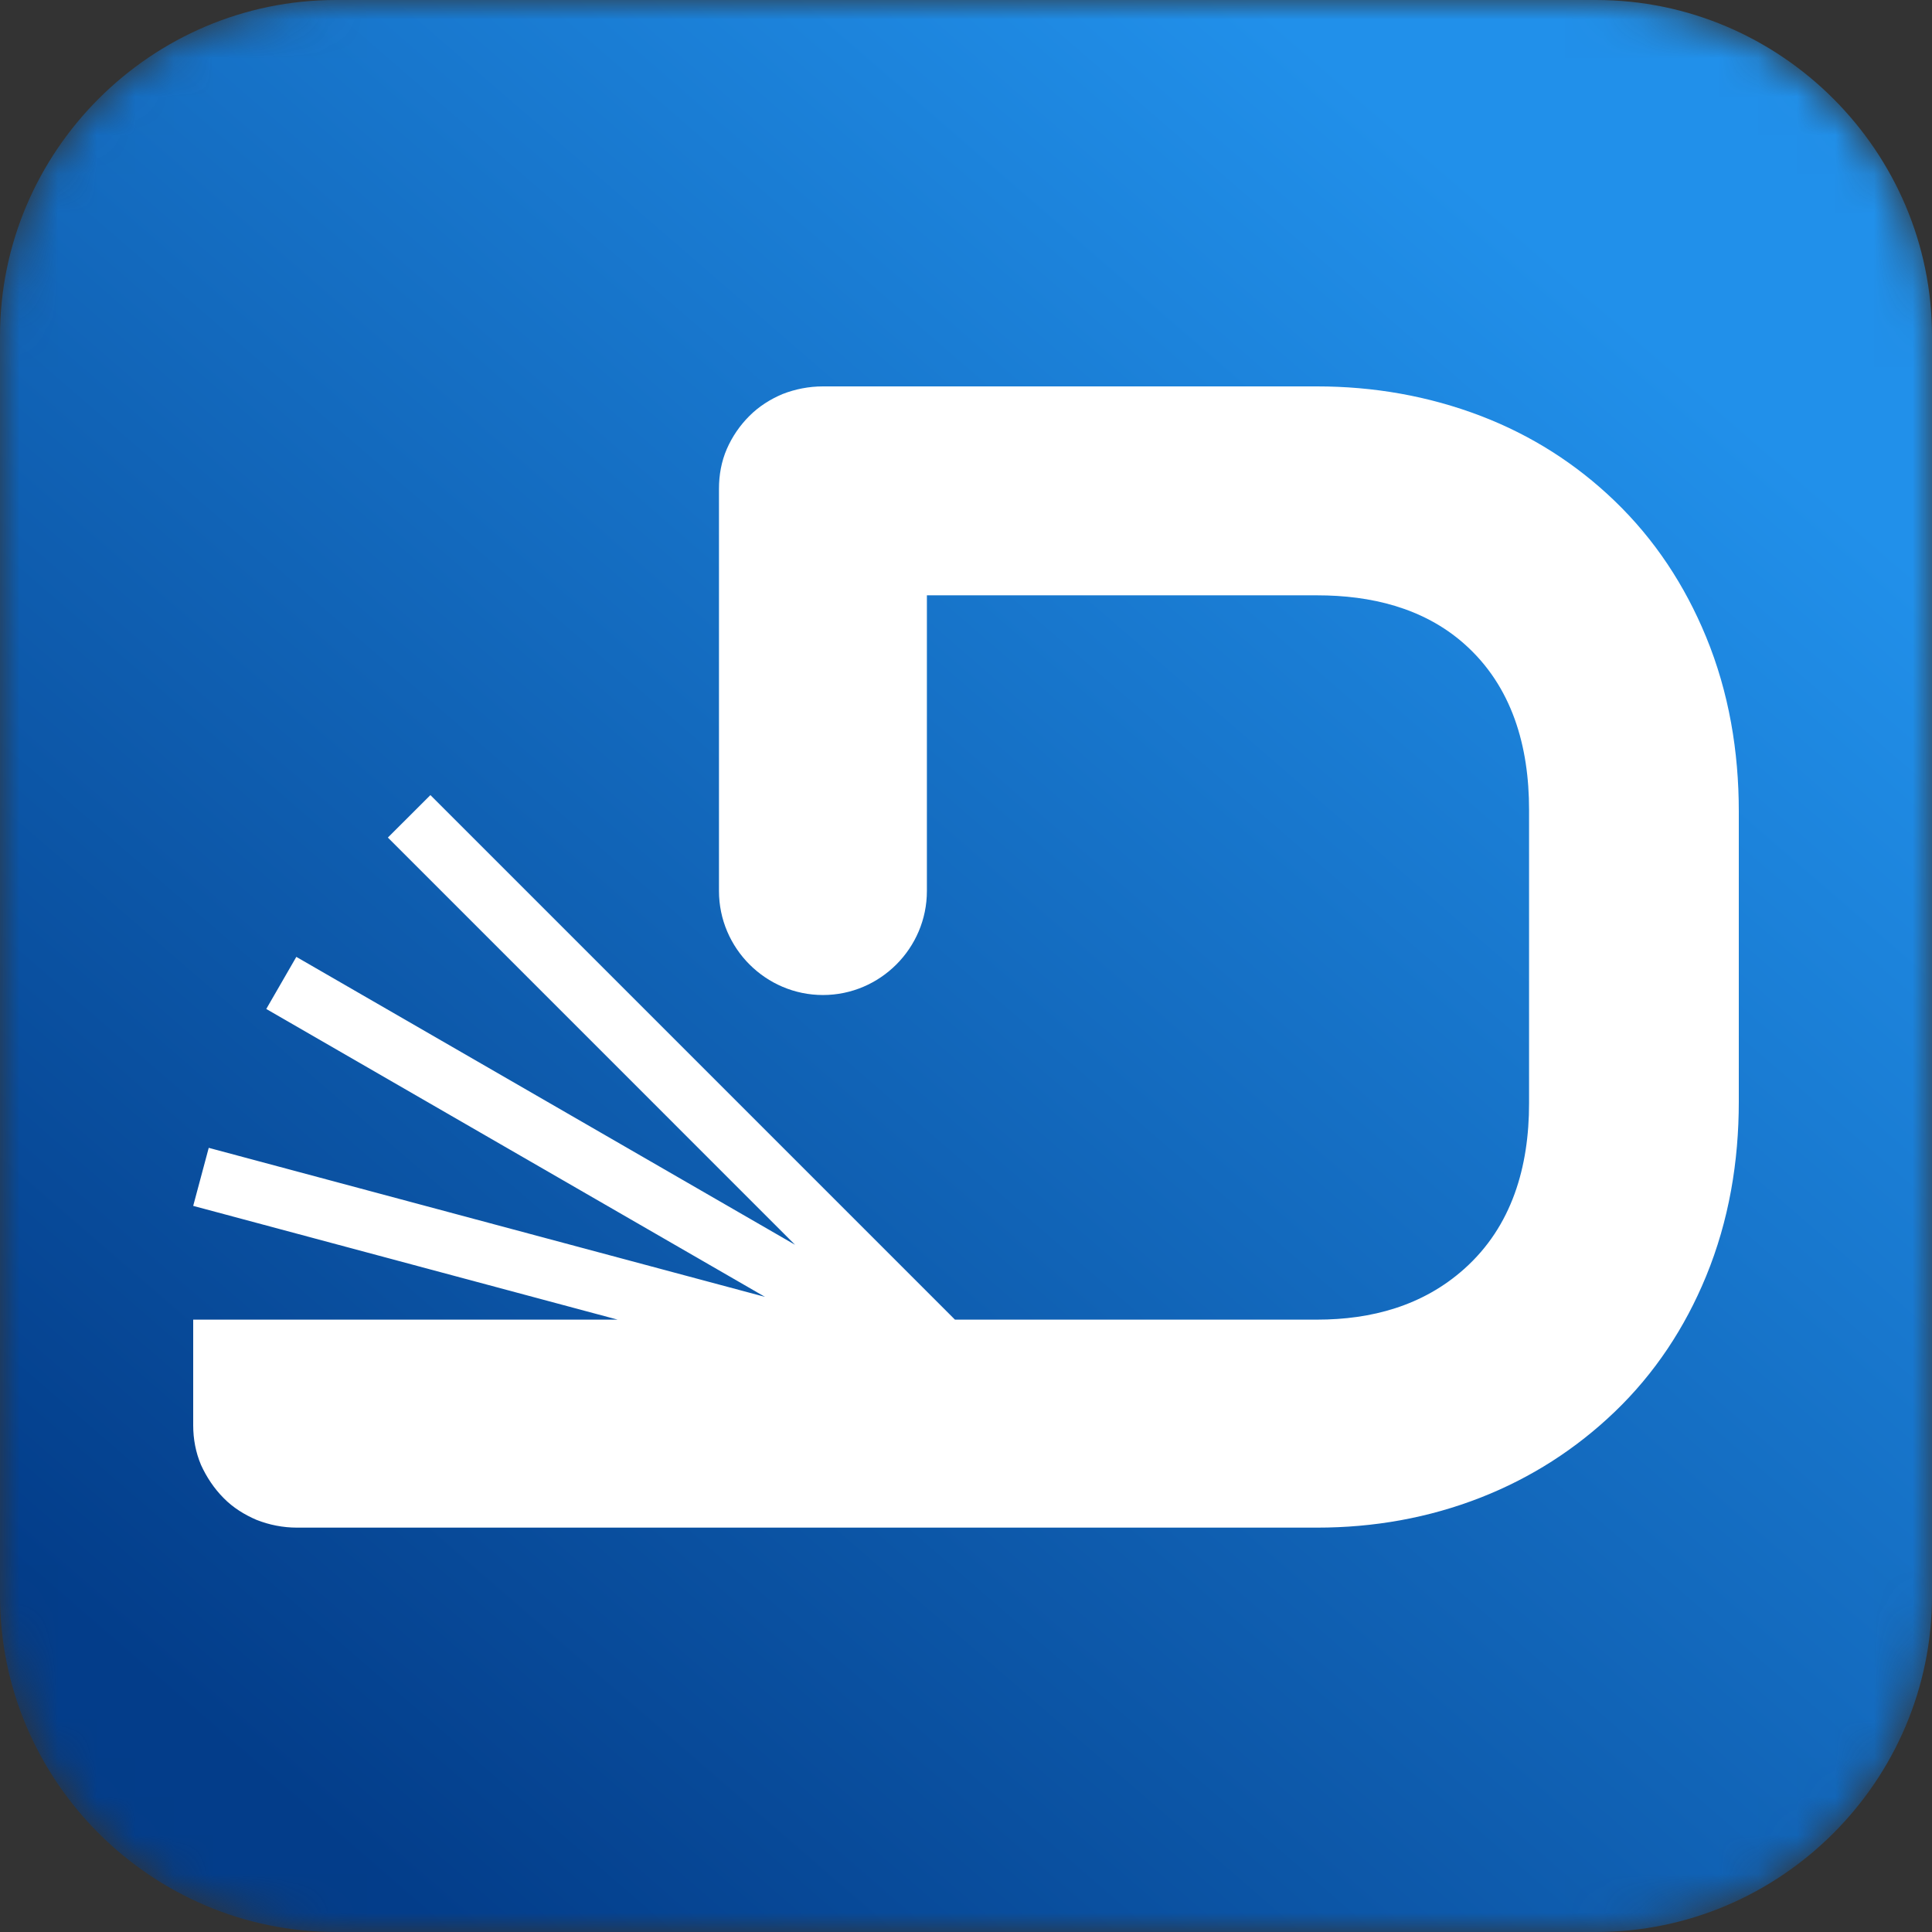 <?xml version="1.0" encoding="UTF-8"?>
<svg width="50px" height="50px" viewBox="0 0 50 50" version="1.1" xmlns="http://www.w3.org/2000/svg" xmlns:xlink="http://www.w3.org/1999/xlink">
    <rect x="0" y="0" width="50" height="50" fill="#333333" stroke="none"/>
    <title>blue_icon_L</title>
    <defs>
        <path d="M8.695,-3.53986646e-23 L41.305,-3.53986646e-23 C46.087,-3.53986646e-23 50,3.913 50,8.695 L50,41.305 C50,46.087 46.087,50 41.305,50 L8.695,50 C3.913,50 0,46.087 0,41.305 L0,8.695 C0,3.913 3.913,-3.53986646e-23 8.695,-3.53986646e-23" id="path-1"></path>
        <linearGradient x1="10.311%" y1="88.806%" x2="77.521%" y2="11.155%" id="linearGradient-3">
            <stop stop-color="#033D8A" offset="0%"></stop>
            <stop stop-color="#2190EA" offset="100%"></stop>
        </linearGradient>
    </defs>
    <g id="D-Libra-Logo" stroke="none" stroke-width="1" fill="none" fill-rule="evenodd">
        <g id="Group-2">
            <g id="Fill-336-Clipped">
                <mask id="mask-2" fill="white">
                    <use xlink:href="#path-1"></use>
                </mask>
                <g id="path-1"></g>
                <path d="M8.695,-3.53986646e-23 L41.305,-3.53986646e-23 C46.087,-3.53986646e-23 50,3.913 50,8.695 L50,41.305 C50,46.087 46.087,50 41.305,50 L8.695,50 C3.913,50 0,46.087 0,41.305 L0,8.695 C0,3.913 3.913,-3.53986646e-23 8.695,-3.53986646e-23" id="Fill-336" fill="url(#linearGradient-3)" fill-rule="nonzero" mask="url(#mask-2)"></path>
            </g>
            <path d="M34.086,39.535 C35.543,39.535 36.968,39.287 38.324,38.755 C39.622,38.246 40.782,37.503 41.789,36.538 C42.825,35.544 43.605,34.362 44.152,33.033 C44.746,31.589 45,30.066 45,28.51 L45,21 C45,19.447 44.746,17.919 44.152,16.479 C43.603,15.147 42.825,13.963 41.787,12.964 C40.786,12 39.626,11.264 38.327,10.766 C36.965,10.245 35.541,10 34.086,10 L21.295,10 C20.936,10 20.579,10.07 20.253,10.198 C19.933,10.333 19.639,10.519 19.395,10.764 C19.147,11.011 18.951,11.298 18.811,11.617 C18.669,11.944 18.607,12.293 18.607,12.649 L18.607,23.059 C18.607,24.539 19.817,25.751 21.298,25.751 C22.778,25.751 23.988,24.539 23.988,23.059 L23.988,15.407 L34.086,15.407 C35.47,15.407 36.831,15.725 37.889,16.658 C39.141,17.763 39.572,19.326 39.572,20.954 L39.572,28.557 C39.572,30.185 39.136,31.734 37.89,32.843 C36.823,33.794 35.494,34.152 34.086,34.152 L24.714,34.152 L11.139,20.577 L10.038,21.676 L20.576,32.215 L7.669,24.764 L6.891,26.112 L19.798,33.563 L5.402,29.706 L5,31.208 L15.984,34.152 L5,34.152 L5,36.887 C5,37.243 5.066,37.591 5.202,37.912 C5.348,38.232 5.542,38.523 5.79,38.772 C6.031,39.018 6.328,39.201 6.636,39.333 C6.971,39.466 7.326,39.535 7.687,39.535 L34.086,39.535 Z" id="Fill-339" fill="#FFFFFF" fill-rule="nonzero"></path>
        </g>
    </g>
</svg>